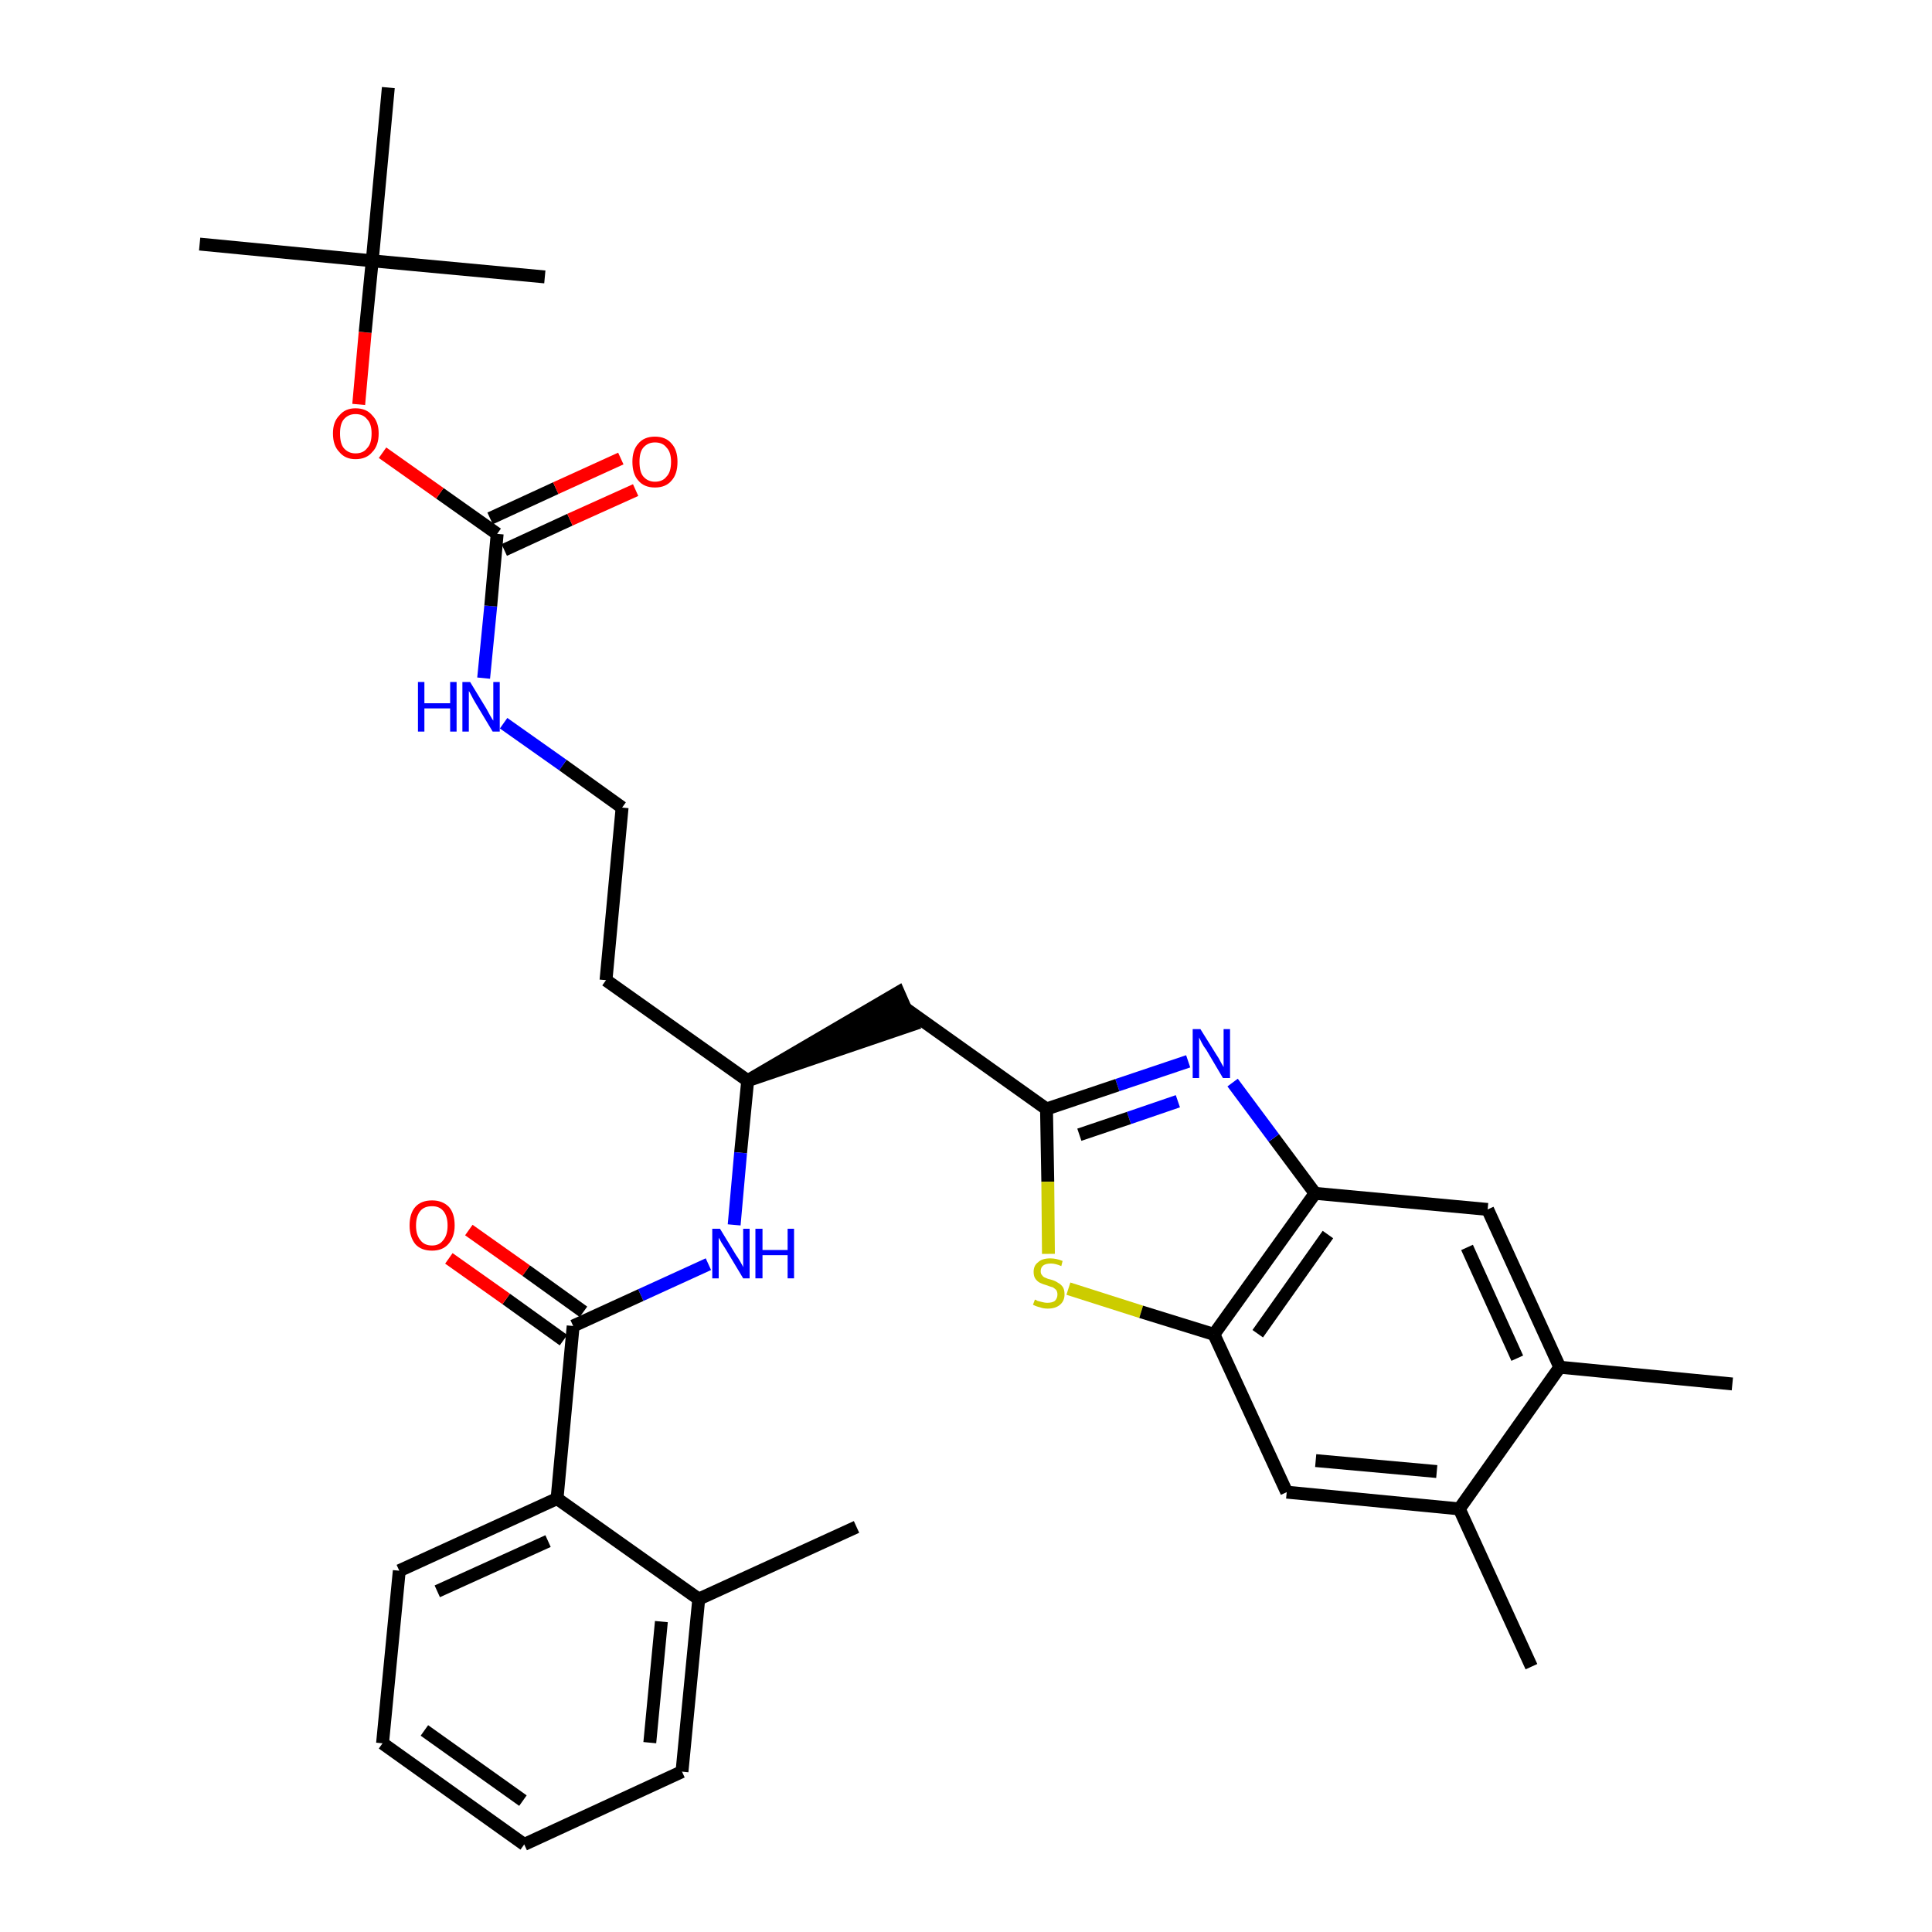 <?xml version='1.0' encoding='iso-8859-1'?>
<svg version='1.1' baseProfile='full'
              xmlns='http://www.w3.org/2000/svg'
                      xmlns:rdkit='http://www.rdkit.org/xml'
                      xmlns:xlink='http://www.w3.org/1999/xlink'
                  xml:space='preserve'
width='300px' height='300px' viewBox='0 0 300 300'>
<!-- END OF HEADER -->
<path class='bond-0 atom-0 atom-1' d='M 269.0,214.9 L 242.2,212.3' style='fill:none;fill-rule:evenodd;stroke:#000000;stroke-width:2.0px;stroke-linecap:butt;stroke-linejoin:miter;stroke-opacity:1' />
<path class='bond-1 atom-1 atom-2' d='M 242.2,212.3 L 231.0,187.8' style='fill:none;fill-rule:evenodd;stroke:#000000;stroke-width:2.0px;stroke-linecap:butt;stroke-linejoin:miter;stroke-opacity:1' />
<path class='bond-1 atom-1 atom-2' d='M 235.6,210.9 L 227.8,193.7' style='fill:none;fill-rule:evenodd;stroke:#000000;stroke-width:2.0px;stroke-linecap:butt;stroke-linejoin:miter;stroke-opacity:1' />
<path class='bond-32 atom-31 atom-1' d='M 226.6,234.3 L 242.2,212.3' style='fill:none;fill-rule:evenodd;stroke:#000000;stroke-width:2.0px;stroke-linecap:butt;stroke-linejoin:miter;stroke-opacity:1' />
<path class='bond-2 atom-2 atom-3' d='M 231.0,187.8 L 204.2,185.3' style='fill:none;fill-rule:evenodd;stroke:#000000;stroke-width:2.0px;stroke-linecap:butt;stroke-linejoin:miter;stroke-opacity:1' />
<path class='bond-3 atom-3 atom-4' d='M 204.2,185.3 L 197.8,176.7' style='fill:none;fill-rule:evenodd;stroke:#000000;stroke-width:2.0px;stroke-linecap:butt;stroke-linejoin:miter;stroke-opacity:1' />
<path class='bond-3 atom-3 atom-4' d='M 197.8,176.7 L 191.4,168.1' style='fill:none;fill-rule:evenodd;stroke:#0000FF;stroke-width:2.0px;stroke-linecap:butt;stroke-linejoin:miter;stroke-opacity:1' />
<path class='bond-33 atom-29 atom-3' d='M 188.5,207.2 L 204.2,185.3' style='fill:none;fill-rule:evenodd;stroke:#000000;stroke-width:2.0px;stroke-linecap:butt;stroke-linejoin:miter;stroke-opacity:1' />
<path class='bond-33 atom-29 atom-3' d='M 195.3,207.1 L 206.2,191.7' style='fill:none;fill-rule:evenodd;stroke:#000000;stroke-width:2.0px;stroke-linecap:butt;stroke-linejoin:miter;stroke-opacity:1' />
<path class='bond-4 atom-4 atom-5' d='M 184.5,164.8 L 173.5,168.5' style='fill:none;fill-rule:evenodd;stroke:#0000FF;stroke-width:2.0px;stroke-linecap:butt;stroke-linejoin:miter;stroke-opacity:1' />
<path class='bond-4 atom-4 atom-5' d='M 173.5,168.5 L 162.5,172.2' style='fill:none;fill-rule:evenodd;stroke:#000000;stroke-width:2.0px;stroke-linecap:butt;stroke-linejoin:miter;stroke-opacity:1' />
<path class='bond-4 atom-4 atom-5' d='M 182.9,171.0 L 175.3,173.6' style='fill:none;fill-rule:evenodd;stroke:#0000FF;stroke-width:2.0px;stroke-linecap:butt;stroke-linejoin:miter;stroke-opacity:1' />
<path class='bond-4 atom-4 atom-5' d='M 175.3,173.6 L 167.6,176.2' style='fill:none;fill-rule:evenodd;stroke:#000000;stroke-width:2.0px;stroke-linecap:butt;stroke-linejoin:miter;stroke-opacity:1' />
<path class='bond-5 atom-5 atom-6' d='M 162.5,172.2 L 140.6,156.6' style='fill:none;fill-rule:evenodd;stroke:#000000;stroke-width:2.0px;stroke-linecap:butt;stroke-linejoin:miter;stroke-opacity:1' />
<path class='bond-27 atom-5 atom-28' d='M 162.5,172.2 L 162.7,183.5' style='fill:none;fill-rule:evenodd;stroke:#000000;stroke-width:2.0px;stroke-linecap:butt;stroke-linejoin:miter;stroke-opacity:1' />
<path class='bond-27 atom-5 atom-28' d='M 162.7,183.5 L 162.8,194.7' style='fill:none;fill-rule:evenodd;stroke:#CCCC00;stroke-width:2.0px;stroke-linecap:butt;stroke-linejoin:miter;stroke-opacity:1' />
<path class='bond-6 atom-7 atom-6' d='M 116.1,167.8 L 141.7,159.1 L 139.5,154.1 Z' style='fill:#000000;fill-rule:evenodd;fill-opacity:1;stroke:#000000;stroke-width:2.0px;stroke-linecap:butt;stroke-linejoin:miter;stroke-opacity:1;' />
<path class='bond-7 atom-7 atom-8' d='M 116.1,167.8 L 94.1,152.2' style='fill:none;fill-rule:evenodd;stroke:#000000;stroke-width:2.0px;stroke-linecap:butt;stroke-linejoin:miter;stroke-opacity:1' />
<path class='bond-17 atom-7 atom-18' d='M 116.1,167.8 L 115.0,179.0' style='fill:none;fill-rule:evenodd;stroke:#000000;stroke-width:2.0px;stroke-linecap:butt;stroke-linejoin:miter;stroke-opacity:1' />
<path class='bond-17 atom-7 atom-18' d='M 115.0,179.0 L 114.0,190.2' style='fill:none;fill-rule:evenodd;stroke:#0000FF;stroke-width:2.0px;stroke-linecap:butt;stroke-linejoin:miter;stroke-opacity:1' />
<path class='bond-8 atom-8 atom-9' d='M 94.1,152.2 L 96.6,125.4' style='fill:none;fill-rule:evenodd;stroke:#000000;stroke-width:2.0px;stroke-linecap:butt;stroke-linejoin:miter;stroke-opacity:1' />
<path class='bond-9 atom-9 atom-10' d='M 96.6,125.4 L 87.4,118.8' style='fill:none;fill-rule:evenodd;stroke:#000000;stroke-width:2.0px;stroke-linecap:butt;stroke-linejoin:miter;stroke-opacity:1' />
<path class='bond-9 atom-9 atom-10' d='M 87.4,118.8 L 78.2,112.3' style='fill:none;fill-rule:evenodd;stroke:#0000FF;stroke-width:2.0px;stroke-linecap:butt;stroke-linejoin:miter;stroke-opacity:1' />
<path class='bond-10 atom-10 atom-11' d='M 75.1,105.3 L 76.2,94.1' style='fill:none;fill-rule:evenodd;stroke:#0000FF;stroke-width:2.0px;stroke-linecap:butt;stroke-linejoin:miter;stroke-opacity:1' />
<path class='bond-10 atom-10 atom-11' d='M 76.2,94.1 L 77.2,82.9' style='fill:none;fill-rule:evenodd;stroke:#000000;stroke-width:2.0px;stroke-linecap:butt;stroke-linejoin:miter;stroke-opacity:1' />
<path class='bond-11 atom-11 atom-12' d='M 78.3,85.4 L 88.5,80.7' style='fill:none;fill-rule:evenodd;stroke:#000000;stroke-width:2.0px;stroke-linecap:butt;stroke-linejoin:miter;stroke-opacity:1' />
<path class='bond-11 atom-11 atom-12' d='M 88.5,80.7 L 98.7,76.1' style='fill:none;fill-rule:evenodd;stroke:#FF0000;stroke-width:2.0px;stroke-linecap:butt;stroke-linejoin:miter;stroke-opacity:1' />
<path class='bond-11 atom-11 atom-12' d='M 76.1,80.5 L 86.3,75.8' style='fill:none;fill-rule:evenodd;stroke:#000000;stroke-width:2.0px;stroke-linecap:butt;stroke-linejoin:miter;stroke-opacity:1' />
<path class='bond-11 atom-11 atom-12' d='M 86.3,75.8 L 96.4,71.2' style='fill:none;fill-rule:evenodd;stroke:#FF0000;stroke-width:2.0px;stroke-linecap:butt;stroke-linejoin:miter;stroke-opacity:1' />
<path class='bond-12 atom-11 atom-13' d='M 77.2,82.9 L 68.3,76.6' style='fill:none;fill-rule:evenodd;stroke:#000000;stroke-width:2.0px;stroke-linecap:butt;stroke-linejoin:miter;stroke-opacity:1' />
<path class='bond-12 atom-11 atom-13' d='M 68.3,76.6 L 59.4,70.3' style='fill:none;fill-rule:evenodd;stroke:#FF0000;stroke-width:2.0px;stroke-linecap:butt;stroke-linejoin:miter;stroke-opacity:1' />
<path class='bond-13 atom-13 atom-14' d='M 55.7,62.8 L 56.7,51.6' style='fill:none;fill-rule:evenodd;stroke:#FF0000;stroke-width:2.0px;stroke-linecap:butt;stroke-linejoin:miter;stroke-opacity:1' />
<path class='bond-13 atom-13 atom-14' d='M 56.7,51.6 L 57.8,40.5' style='fill:none;fill-rule:evenodd;stroke:#000000;stroke-width:2.0px;stroke-linecap:butt;stroke-linejoin:miter;stroke-opacity:1' />
<path class='bond-14 atom-14 atom-15' d='M 57.8,40.5 L 31.0,37.9' style='fill:none;fill-rule:evenodd;stroke:#000000;stroke-width:2.0px;stroke-linecap:butt;stroke-linejoin:miter;stroke-opacity:1' />
<path class='bond-15 atom-14 atom-16' d='M 57.8,40.5 L 84.6,43.0' style='fill:none;fill-rule:evenodd;stroke:#000000;stroke-width:2.0px;stroke-linecap:butt;stroke-linejoin:miter;stroke-opacity:1' />
<path class='bond-16 atom-14 atom-17' d='M 57.8,40.5 L 60.3,13.6' style='fill:none;fill-rule:evenodd;stroke:#000000;stroke-width:2.0px;stroke-linecap:butt;stroke-linejoin:miter;stroke-opacity:1' />
<path class='bond-18 atom-18 atom-19' d='M 110.0,196.3 L 99.5,201.1' style='fill:none;fill-rule:evenodd;stroke:#0000FF;stroke-width:2.0px;stroke-linecap:butt;stroke-linejoin:miter;stroke-opacity:1' />
<path class='bond-18 atom-18 atom-19' d='M 99.5,201.1 L 89.0,205.9' style='fill:none;fill-rule:evenodd;stroke:#000000;stroke-width:2.0px;stroke-linecap:butt;stroke-linejoin:miter;stroke-opacity:1' />
<path class='bond-19 atom-19 atom-20' d='M 90.6,203.7 L 81.7,197.3' style='fill:none;fill-rule:evenodd;stroke:#000000;stroke-width:2.0px;stroke-linecap:butt;stroke-linejoin:miter;stroke-opacity:1' />
<path class='bond-19 atom-19 atom-20' d='M 81.7,197.3 L 72.8,191.0' style='fill:none;fill-rule:evenodd;stroke:#FF0000;stroke-width:2.0px;stroke-linecap:butt;stroke-linejoin:miter;stroke-opacity:1' />
<path class='bond-19 atom-19 atom-20' d='M 87.5,208.1 L 78.6,201.7' style='fill:none;fill-rule:evenodd;stroke:#000000;stroke-width:2.0px;stroke-linecap:butt;stroke-linejoin:miter;stroke-opacity:1' />
<path class='bond-19 atom-19 atom-20' d='M 78.6,201.7 L 69.7,195.4' style='fill:none;fill-rule:evenodd;stroke:#FF0000;stroke-width:2.0px;stroke-linecap:butt;stroke-linejoin:miter;stroke-opacity:1' />
<path class='bond-20 atom-19 atom-21' d='M 89.0,205.9 L 86.5,232.7' style='fill:none;fill-rule:evenodd;stroke:#000000;stroke-width:2.0px;stroke-linecap:butt;stroke-linejoin:miter;stroke-opacity:1' />
<path class='bond-21 atom-21 atom-22' d='M 86.5,232.7 L 62.0,243.9' style='fill:none;fill-rule:evenodd;stroke:#000000;stroke-width:2.0px;stroke-linecap:butt;stroke-linejoin:miter;stroke-opacity:1' />
<path class='bond-21 atom-21 atom-22' d='M 85.1,239.3 L 67.9,247.1' style='fill:none;fill-rule:evenodd;stroke:#000000;stroke-width:2.0px;stroke-linecap:butt;stroke-linejoin:miter;stroke-opacity:1' />
<path class='bond-34 atom-26 atom-21' d='M 108.5,248.3 L 86.5,232.7' style='fill:none;fill-rule:evenodd;stroke:#000000;stroke-width:2.0px;stroke-linecap:butt;stroke-linejoin:miter;stroke-opacity:1' />
<path class='bond-22 atom-22 atom-23' d='M 62.0,243.9 L 59.4,270.7' style='fill:none;fill-rule:evenodd;stroke:#000000;stroke-width:2.0px;stroke-linecap:butt;stroke-linejoin:miter;stroke-opacity:1' />
<path class='bond-23 atom-23 atom-24' d='M 59.4,270.7 L 81.4,286.4' style='fill:none;fill-rule:evenodd;stroke:#000000;stroke-width:2.0px;stroke-linecap:butt;stroke-linejoin:miter;stroke-opacity:1' />
<path class='bond-23 atom-23 atom-24' d='M 65.9,268.7 L 81.2,279.6' style='fill:none;fill-rule:evenodd;stroke:#000000;stroke-width:2.0px;stroke-linecap:butt;stroke-linejoin:miter;stroke-opacity:1' />
<path class='bond-24 atom-24 atom-25' d='M 81.4,286.4 L 105.9,275.1' style='fill:none;fill-rule:evenodd;stroke:#000000;stroke-width:2.0px;stroke-linecap:butt;stroke-linejoin:miter;stroke-opacity:1' />
<path class='bond-25 atom-25 atom-26' d='M 105.9,275.1 L 108.5,248.3' style='fill:none;fill-rule:evenodd;stroke:#000000;stroke-width:2.0px;stroke-linecap:butt;stroke-linejoin:miter;stroke-opacity:1' />
<path class='bond-25 atom-25 atom-26' d='M 100.9,270.6 L 102.7,251.8' style='fill:none;fill-rule:evenodd;stroke:#000000;stroke-width:2.0px;stroke-linecap:butt;stroke-linejoin:miter;stroke-opacity:1' />
<path class='bond-26 atom-26 atom-27' d='M 108.5,248.3 L 133.0,237.1' style='fill:none;fill-rule:evenodd;stroke:#000000;stroke-width:2.0px;stroke-linecap:butt;stroke-linejoin:miter;stroke-opacity:1' />
<path class='bond-28 atom-28 atom-29' d='M 165.9,200.1 L 177.2,203.7' style='fill:none;fill-rule:evenodd;stroke:#CCCC00;stroke-width:2.0px;stroke-linecap:butt;stroke-linejoin:miter;stroke-opacity:1' />
<path class='bond-28 atom-28 atom-29' d='M 177.2,203.7 L 188.5,207.2' style='fill:none;fill-rule:evenodd;stroke:#000000;stroke-width:2.0px;stroke-linecap:butt;stroke-linejoin:miter;stroke-opacity:1' />
<path class='bond-29 atom-29 atom-30' d='M 188.5,207.2 L 199.8,231.7' style='fill:none;fill-rule:evenodd;stroke:#000000;stroke-width:2.0px;stroke-linecap:butt;stroke-linejoin:miter;stroke-opacity:1' />
<path class='bond-30 atom-30 atom-31' d='M 199.8,231.7 L 226.6,234.3' style='fill:none;fill-rule:evenodd;stroke:#000000;stroke-width:2.0px;stroke-linecap:butt;stroke-linejoin:miter;stroke-opacity:1' />
<path class='bond-30 atom-30 atom-31' d='M 204.3,226.8 L 223.1,228.5' style='fill:none;fill-rule:evenodd;stroke:#000000;stroke-width:2.0px;stroke-linecap:butt;stroke-linejoin:miter;stroke-opacity:1' />
<path class='bond-31 atom-31 atom-32' d='M 226.6,234.3 L 237.8,258.8' style='fill:none;fill-rule:evenodd;stroke:#000000;stroke-width:2.0px;stroke-linecap:butt;stroke-linejoin:miter;stroke-opacity:1' />
<path  class='atom-4' d='M 186.4 159.8
L 188.9 163.8
Q 189.2 164.2, 189.6 165.0
Q 190.0 165.7, 190.0 165.7
L 190.0 159.8
L 191.0 159.8
L 191.0 167.4
L 189.9 167.4
L 187.3 163.0
Q 186.9 162.5, 186.6 161.9
Q 186.3 161.3, 186.2 161.1
L 186.2 167.4
L 185.2 167.4
L 185.2 159.8
L 186.4 159.8
' fill='#0000FF'/>
<path  class='atom-10' d='M 64.9 105.9
L 65.9 105.9
L 65.9 109.2
L 69.9 109.2
L 69.9 105.9
L 70.9 105.9
L 70.9 113.6
L 69.9 113.6
L 69.9 110.0
L 65.9 110.0
L 65.9 113.6
L 64.9 113.6
L 64.9 105.9
' fill='#0000FF'/>
<path  class='atom-10' d='M 73.0 105.9
L 75.5 110.0
Q 75.7 110.4, 76.1 111.1
Q 76.5 111.8, 76.6 111.9
L 76.6 105.9
L 77.6 105.9
L 77.6 113.6
L 76.5 113.6
L 73.8 109.1
Q 73.5 108.6, 73.2 108.0
Q 72.9 107.4, 72.8 107.3
L 72.8 113.6
L 71.8 113.6
L 71.8 105.9
L 73.0 105.9
' fill='#0000FF'/>
<path  class='atom-12' d='M 98.2 71.7
Q 98.2 69.9, 99.1 68.9
Q 100.0 67.8, 101.7 67.8
Q 103.4 67.8, 104.3 68.9
Q 105.2 69.9, 105.2 71.7
Q 105.2 73.6, 104.3 74.6
Q 103.4 75.7, 101.7 75.7
Q 100.0 75.7, 99.1 74.6
Q 98.2 73.6, 98.2 71.7
M 101.7 74.8
Q 102.9 74.8, 103.5 74.0
Q 104.2 73.3, 104.2 71.7
Q 104.2 70.2, 103.5 69.5
Q 102.9 68.7, 101.7 68.7
Q 100.6 68.7, 99.9 69.5
Q 99.3 70.2, 99.3 71.7
Q 99.3 73.3, 99.9 74.0
Q 100.6 74.8, 101.7 74.8
' fill='#FF0000'/>
<path  class='atom-13' d='M 51.7 67.3
Q 51.7 65.5, 52.7 64.5
Q 53.6 63.4, 55.2 63.4
Q 56.9 63.4, 57.8 64.5
Q 58.8 65.5, 58.8 67.3
Q 58.8 69.2, 57.8 70.2
Q 56.9 71.3, 55.2 71.3
Q 53.6 71.3, 52.7 70.2
Q 51.7 69.2, 51.7 67.3
M 55.2 70.4
Q 56.4 70.4, 57.0 69.6
Q 57.7 68.9, 57.7 67.3
Q 57.7 65.8, 57.0 65.1
Q 56.4 64.3, 55.2 64.3
Q 54.1 64.3, 53.4 65.1
Q 52.8 65.8, 52.8 67.3
Q 52.8 68.9, 53.4 69.6
Q 54.1 70.4, 55.2 70.4
' fill='#FF0000'/>
<path  class='atom-18' d='M 111.8 190.8
L 114.3 194.9
Q 114.6 195.3, 115.0 196.0
Q 115.4 196.7, 115.4 196.8
L 115.4 190.8
L 116.4 190.8
L 116.4 198.5
L 115.4 198.5
L 112.7 194.0
Q 112.4 193.5, 112.0 192.9
Q 111.7 192.3, 111.6 192.2
L 111.6 198.5
L 110.6 198.5
L 110.6 190.8
L 111.8 190.8
' fill='#0000FF'/>
<path  class='atom-18' d='M 117.3 190.8
L 118.4 190.8
L 118.4 194.1
L 122.3 194.1
L 122.3 190.8
L 123.3 190.8
L 123.3 198.5
L 122.3 198.5
L 122.3 194.9
L 118.4 194.9
L 118.4 198.5
L 117.3 198.5
L 117.3 190.8
' fill='#0000FF'/>
<path  class='atom-20' d='M 63.6 190.3
Q 63.6 188.4, 64.5 187.4
Q 65.4 186.4, 67.1 186.4
Q 68.7 186.4, 69.7 187.4
Q 70.6 188.4, 70.6 190.3
Q 70.6 192.1, 69.6 193.2
Q 68.7 194.2, 67.1 194.2
Q 65.4 194.2, 64.5 193.2
Q 63.6 192.1, 63.6 190.3
M 67.1 193.4
Q 68.2 193.4, 68.8 192.6
Q 69.5 191.8, 69.5 190.3
Q 69.5 188.8, 68.8 188.0
Q 68.2 187.3, 67.1 187.3
Q 65.9 187.3, 65.3 188.0
Q 64.6 188.8, 64.6 190.3
Q 64.6 191.8, 65.3 192.6
Q 65.9 193.4, 67.1 193.4
' fill='#FF0000'/>
<path  class='atom-28' d='M 160.7 201.8
Q 160.8 201.8, 161.1 202.0
Q 161.5 202.1, 161.9 202.2
Q 162.3 202.3, 162.6 202.3
Q 163.4 202.3, 163.8 202.0
Q 164.2 201.6, 164.2 201.0
Q 164.2 200.6, 164.0 200.3
Q 163.8 200.1, 163.5 199.9
Q 163.1 199.8, 162.6 199.6
Q 161.9 199.4, 161.5 199.2
Q 161.1 199.0, 160.8 198.6
Q 160.5 198.2, 160.5 197.5
Q 160.5 196.5, 161.2 196.0
Q 161.8 195.4, 163.1 195.4
Q 164.0 195.4, 165.0 195.8
L 164.8 196.6
Q 163.9 196.2, 163.2 196.2
Q 162.4 196.2, 162.0 196.5
Q 161.6 196.8, 161.6 197.4
Q 161.6 197.8, 161.8 198.0
Q 162.0 198.3, 162.3 198.4
Q 162.7 198.6, 163.2 198.7
Q 163.9 198.9, 164.3 199.2
Q 164.7 199.4, 165.0 199.8
Q 165.3 200.2, 165.3 201.0
Q 165.3 202.0, 164.6 202.6
Q 163.9 203.2, 162.7 203.2
Q 162.0 203.2, 161.5 203.0
Q 161.0 202.9, 160.4 202.6
L 160.7 201.8
' fill='#CCCC00'/>
</svg>
